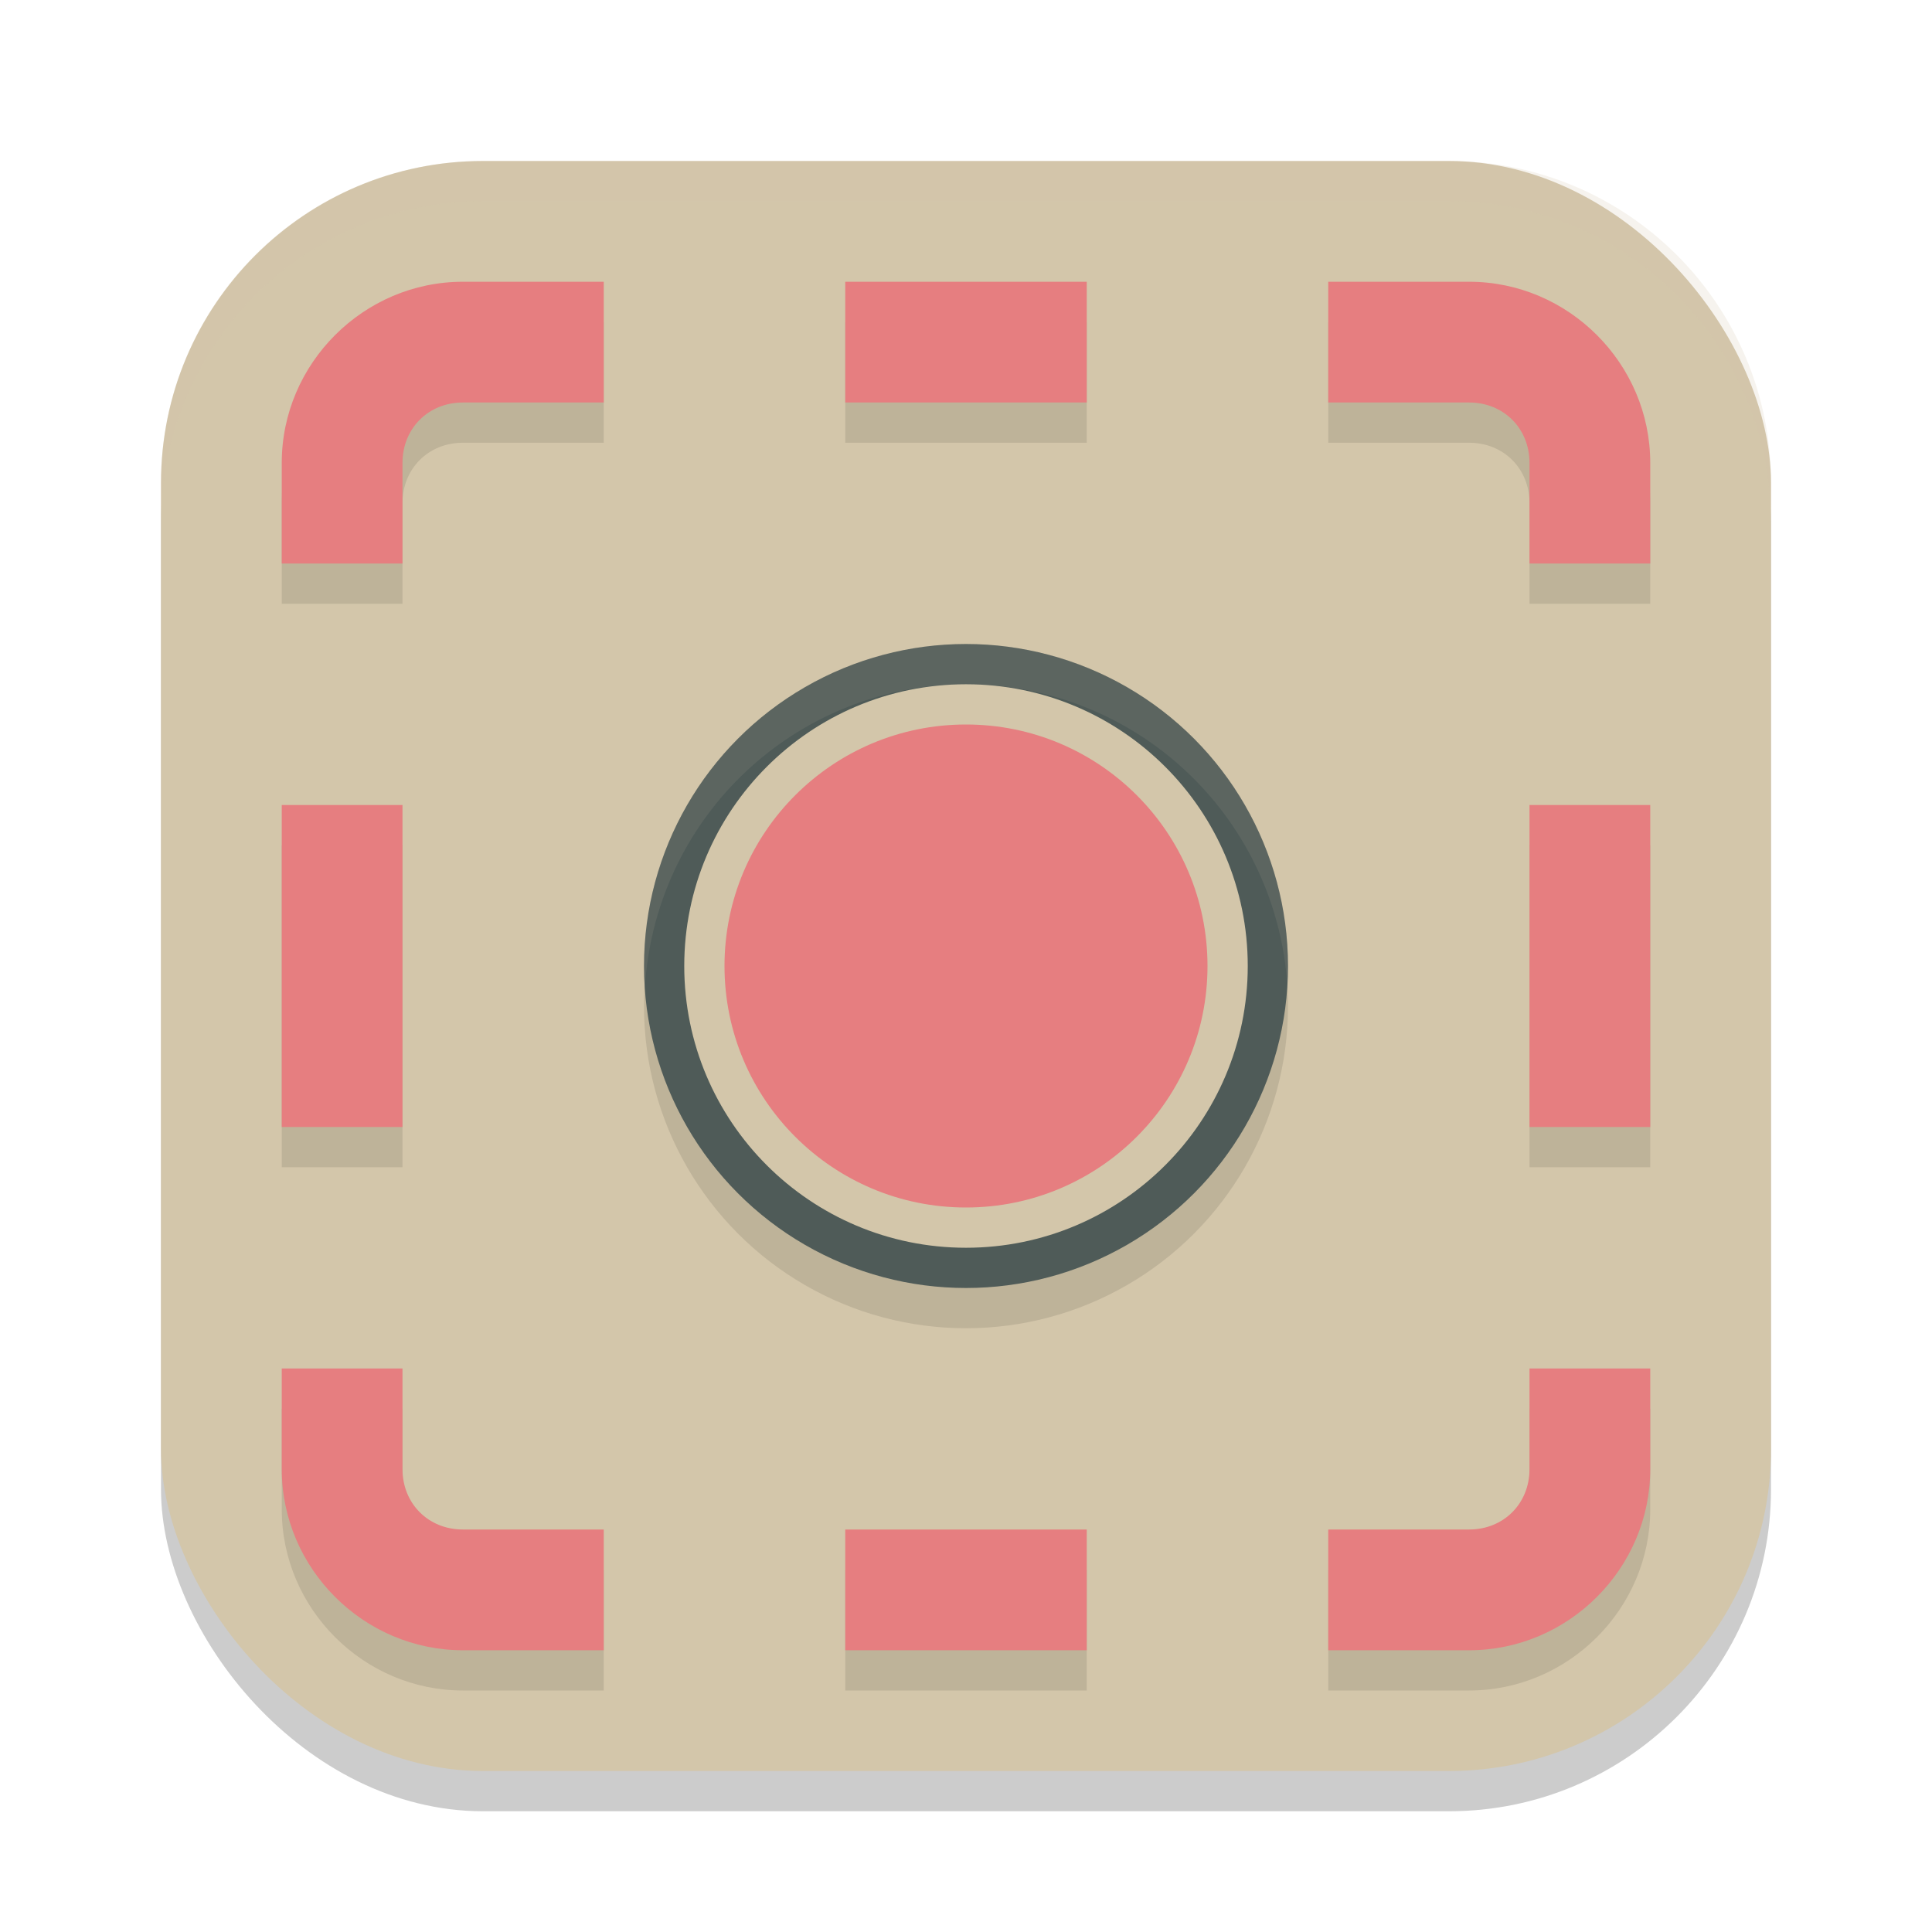 <svg xmlns="http://www.w3.org/2000/svg" width="48" height="48" version="1.1">
 <rect style="opacity:0.2" width="40" height="40" x="4" y="5" rx="8" ry="8"/>
 <rect style="fill:#d3c6aa" width="40" height="40" x="4" y="4" rx="8" ry="8"/>
 <circle style="opacity:0.1" cx="24" cy="25" r="8"/>
 <circle style="fill:#4f5b58" cx="24" cy="24" r="8"/>
 <circle style="fill:#e67e80;stroke:#d3c6aa" cx="24" cy="24" r="6.5"/>
 <path style="opacity:0.1" d="M 11.5,8 C 9.033,8 7,10.033 7,12.5 V 15 H 10 V 12.5 C 10,11.643 10.643,11 11.5,11 H 15 V 8 Z M 21,8 V 11 H 27 V 8 Z M 33,8 V 11 H 36.5 C 37.357,11 38,11.643 38,12.5 V 15 H 41 V 12.5 C 41,10.033 38.967,8 36.5,8 Z M 7,21 V 29 H 10 V 21 Z M 38,21 V 29 H 41 V 21 Z M 7,35 V 37.5 C 7,39.967 9.033,42 11.5,42 H 15 V 39 H 11.5 C 10.643,39 10,38.357 10,37.5 V 35 Z M 38,35 V 37.5 C 38,38.357 37.357,39 36.5,39 H 33 V 42 H 36.5 C 38.967,42 41,39.967 41,37.5 V 35 Z M 21,39 V 42 H 27 V 39 Z"/>
 <path style="fill:#e67e80" d="M 11.5,7 C 9.033,7 7,9.033 7,11.5 V 14 H 10 V 11.5 C 10,10.643 10.643,10 11.5,10 H 15 V 7 Z M 21,7 V 10 H 27 V 7 Z M 33,7 V 10 H 36.5 C 37.357,10 38,10.643 38,11.5 V 14 H 41 V 11.5 C 41,9.033 38.967,7 36.5,7 Z M 7,20 V 28 H 10 V 20 Z M 38,20 V 28 H 41 V 20 Z M 7,34 V 36.5 C 7,38.967 9.033,41 11.5,41 H 15 V 38 H 11.5 C 10.643,38 10,37.357 10,36.5 V 34 Z M 38,34 V 36.5 C 38,37.357 37.357,38 36.5,38 H 33 V 41 H 36.5 C 38.967,41 41,38.967 41,36.5 V 34 Z M 21,38 V 41 H 27 V 38 Z"/>
 <path style="opacity:0.2;fill:#d3c6aa" d="M 12 4 C 7.568 4 4 7.568 4 12 L 4 13 C 4 8.568 7.568 5 12 5 L 36 5 C 40.432 5 44 8.568 44 13 L 44 12 C 44 7.568 40.432 4 36 4 L 12 4 z"/>
 <path style="opacity:0.1;fill:#d3c6aa" d="M 24 16 A 8 8 0 0 0 16 24 A 8 8 0 0 0 16.021 24.576 A 8 8 0 0 1 24 17 A 8 8 0 0 1 31.979 24.424 A 8 8 0 0 0 32 24 A 8 8 0 0 0 24 16 z"/>
</svg>
